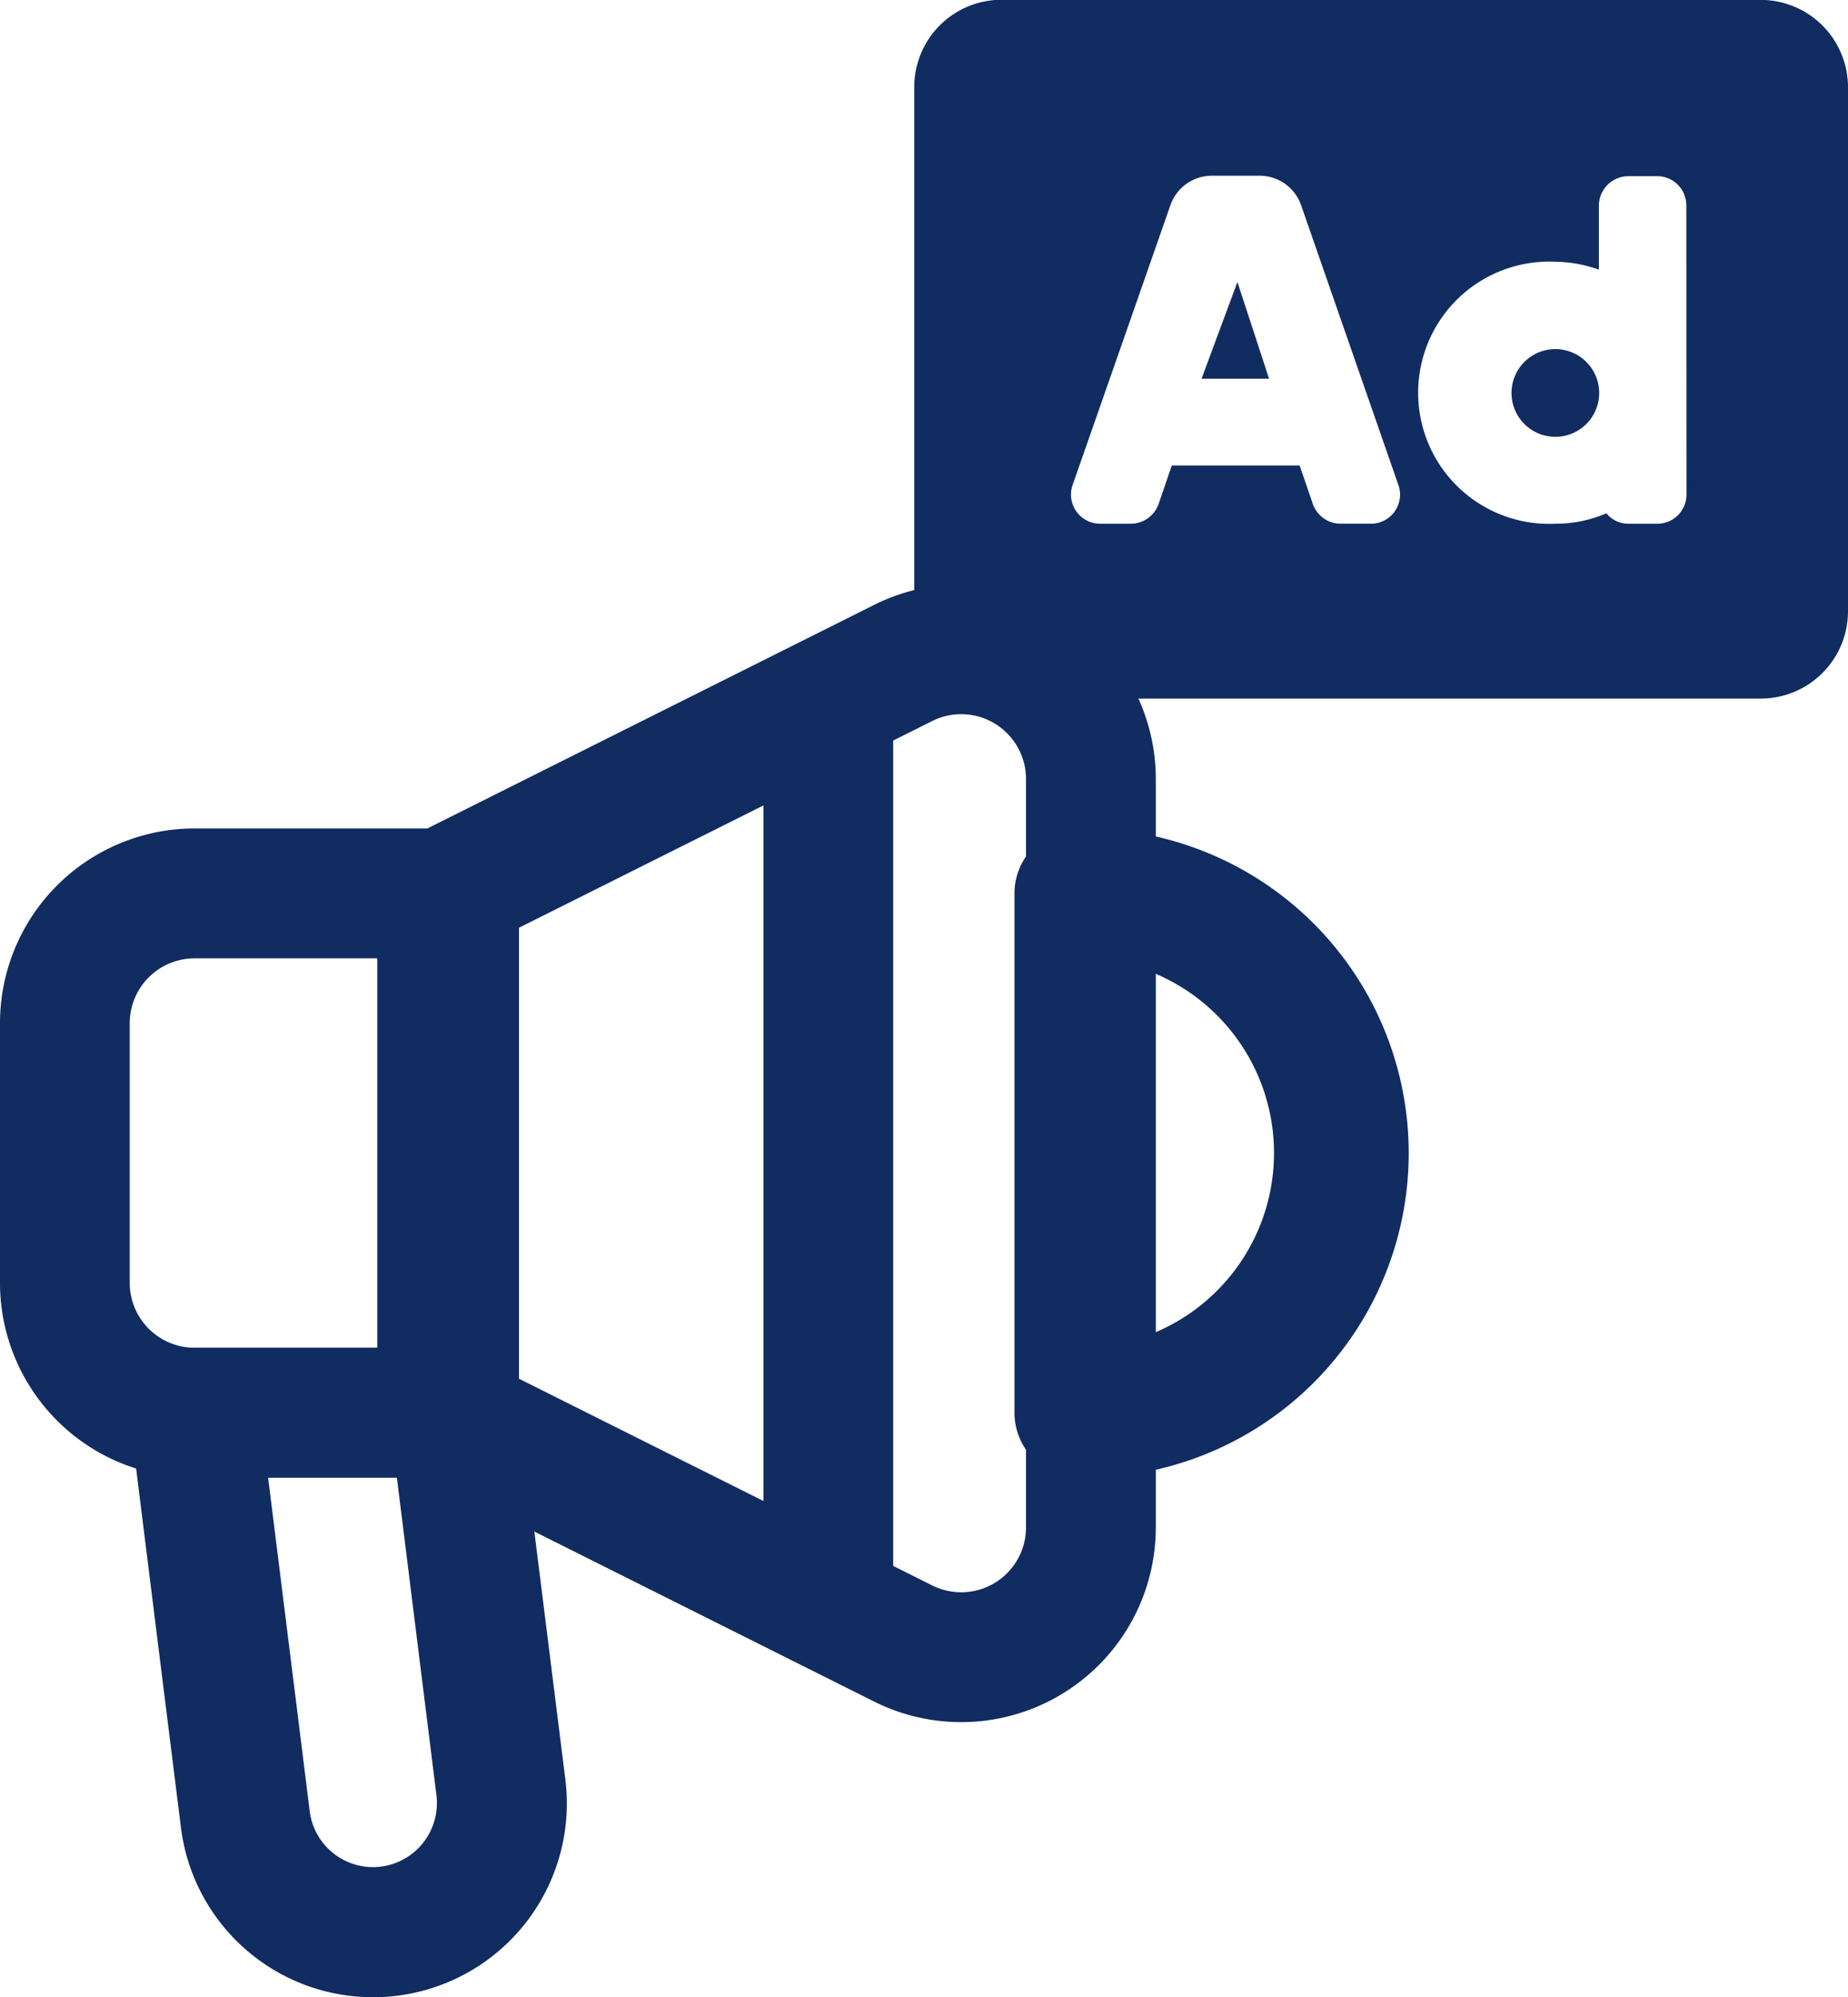 <svg id="Advertising_inserts_icon" data-name="Advertising inserts_icon" xmlns="http://www.w3.org/2000/svg" width="25" height="27" viewBox="0 0 25 27">
  <path id="Path_46" data-name="Path 46" d="M14.271,134.735a.878.878,0,0,0-.877-.878H9.883a2.633,2.633,0,0,0-2.633,2.633V140a2.633,2.633,0,0,0,2.633,2.633h3.511a.878.878,0,0,0,.877-.878Zm-1.755.878H9.883a.878.878,0,0,0-.878.878V140a.878.878,0,0,0,.878.878h2.633Z" transform="translate(-7.25 -122.656)" fill="#112c61" fill-rule="evenodd"/>
  <path id="Path_47" data-name="Path 47" d="M23.282,306.3a2.633,2.633,0,0,0-3.81-2.354l-6.237,3.119a.873.873,0,0,0-.485.783v7.024a.873.873,0,0,0,.485.783l6.237,3.119a2.633,2.633,0,0,0,3.81-2.354Zm-8.777,8.028,5.751,2.875a.877.877,0,0,0,1.27-.783V306.3a.877.877,0,0,0-1.27-.783l-5.751,2.875Z" transform="translate(-7.646 -295.768)" fill="#112c61" fill-rule="evenodd"/>
  <path id="Path_48" data-name="Path 48" d="M18.926,109.991a.877.877,0,0,0-.871-.768H14.544a.877.877,0,0,0-.871.987s.428,3.432.687,5.5a2.617,2.617,0,0,0,2.6,2.293h0a2.62,2.62,0,0,0,2.6-2.946Zm-1.645.987H15.539l.563,4.511a.863.863,0,0,0,.855.755h0a.866.866,0,0,0,.859-.973Z" transform="translate(-11.912 -91)" fill="#112c61" fill-rule="evenodd"/>
  <path id="Path_49" data-name="Path 49" d="M25,104.877v12.288a.878.878,0,0,0,1.755,0V104.877a.878.878,0,0,0-1.755,0Z" transform="translate(-14.672 -95.432)" fill="#112c61" fill-rule="evenodd"/>
  <path id="Path_50" data-name="Path 50" d="M23.878,115a.878.878,0,0,0-.878.878V122.9a.878.878,0,0,0,.878.878,4.389,4.389,0,1,0,0-8.777Zm.878,1.905v4.966a2.634,2.634,0,0,0,0-4.966Z" transform="translate(-9.276 -103.799)" fill="#112c61" fill-rule="evenodd"/>
  <path id="advertisement" d="M14.887,19.4H15.8l-.428-1.307ZM19.678,19a.593.593,0,1,0,.588.593A.593.593,0,0,0,19.678,19Zm2.755-4.723H12.2A1.181,1.181,0,0,0,11,15.46v7.084a1.181,1.181,0,0,0,1.181,1.181H22.432a1.181,1.181,0,0,0,1.2-1.181V15.46a1.181,1.181,0,0,0-1.2-1.181Zm-5.247,7.084h-.418a.4.4,0,0,1-.374-.262l-.18-.525h-1.73l-.18.525a.4.4,0,0,1-.374.262h-.418a.394.394,0,0,1-.369-.525l1.322-3.78a.593.593,0,0,1,.559-.4h.651a.593.593,0,0,1,.559.4l1.322,3.8a.394.394,0,0,1-.369.505Zm4.261-.394a.394.394,0,0,1-.394.394h-.389a.379.379,0,0,1-.3-.141,1.735,1.735,0,0,1-.69.141,1.773,1.773,0,1,1,0-3.542,1.8,1.8,0,0,1,.588.107v-.87a.4.4,0,0,1,.4-.394h.389a.394.394,0,0,1,.394.394Z" transform="translate(1.368 -14.28)" fill="#112c61"/>
</svg>

